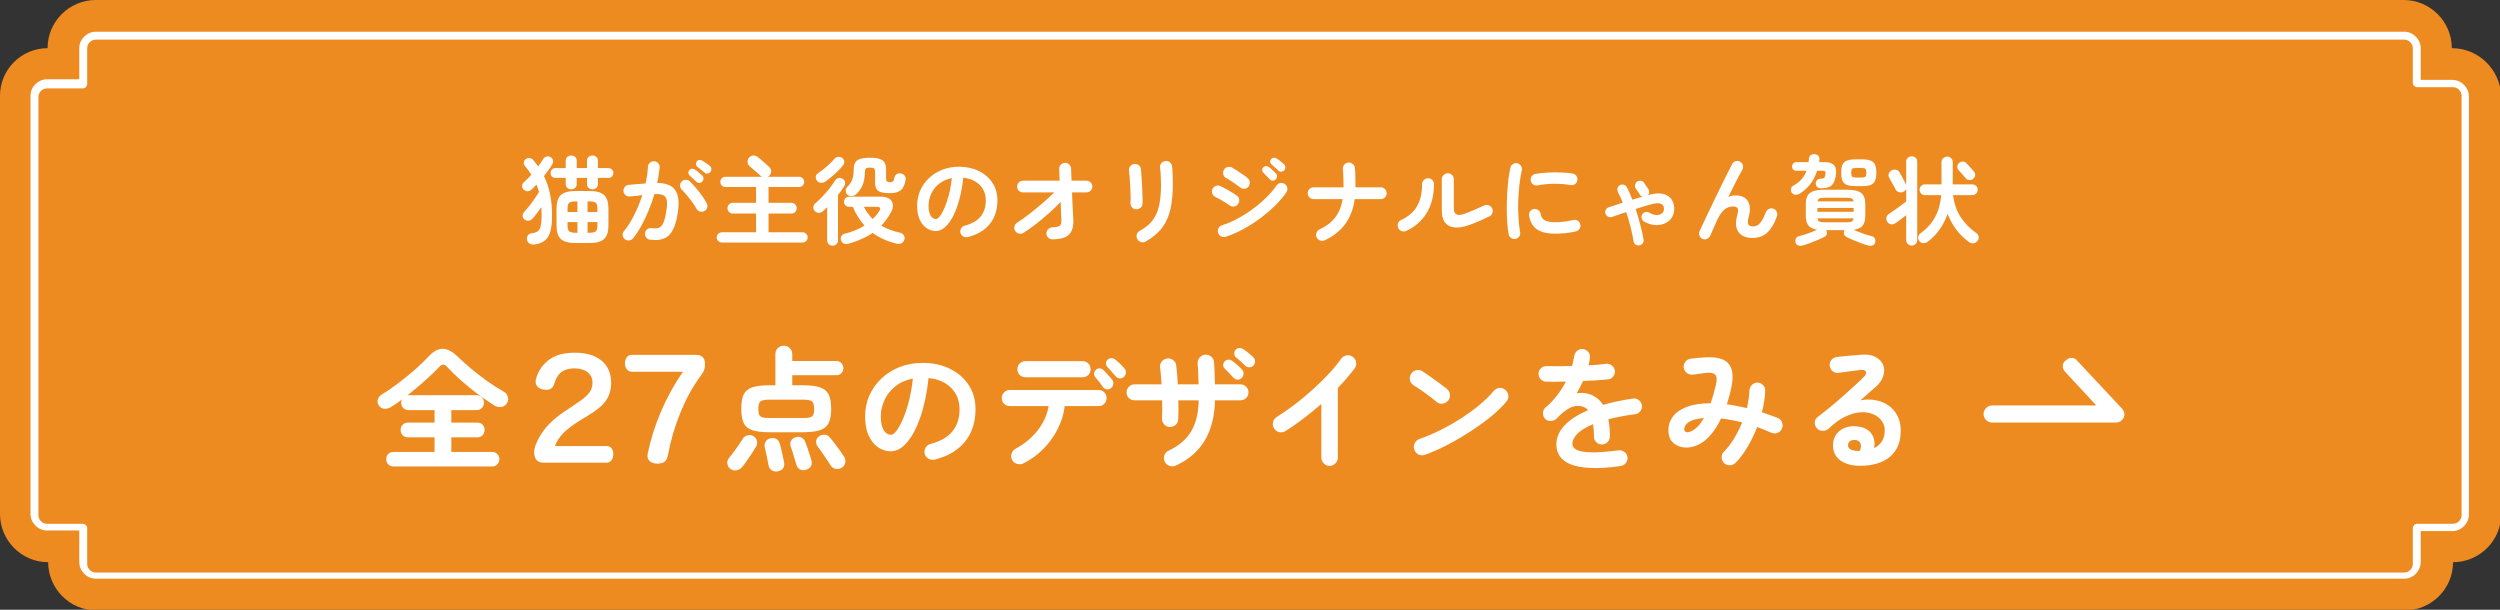 <svg width="410" height="100" viewBox="0 0 410 100" fill="none" xmlns="http://www.w3.org/2000/svg">
<rect x="0" y="0" width="410" height="100" fill="#333333" stroke="none"/>
<g clip-path="url(#clip0_157_17)">
<path d="M402.1 7.9C402.1 3.6 398.6 0 394.2 0H15.7C11.4 0 7.8 3.5 7.8 7.9C3.5 7.9 0 11.4 0 15.7V84.3C0 88.6 3.5 92.2 7.9 92.2C7.9 96.5 11.4 100.1 15.8 100.1H394.4C398.7 100.1 402.3 96.6 402.3 92.2C406.6 92.2 410.2 88.7 410.2 84.3V15.7C410 11.4 406.5 7.9 402.1 7.9Z" fill="#ED8B21"/>
<path d="M394.3 94.9H15.7C14.2 94.9 13 93.6 13 92.2V87H7.7C6.2 87 5 85.7 5 84.3V15.7C5 14.2 6.3 13 7.7 13H13V7.9C13 6.4 14.3 5.2 15.7 5.2H394.3C395.8 5.2 397 6.5 397 7.9V13.1H402.2C403.7 13.1 404.9 14.4 404.9 15.8V84.4C404.9 85.9 403.6 87.1 402.2 87.1H397V92.3C396.9 93.7 395.8 94.9 394.3 94.9ZM7.7 14.5C7 14.5 6.3 15.1 6.3 15.9V84.5C6.3 85.2 6.9 85.9 7.7 85.9H13.6C13.9 85.9 14.3 86.2 14.3 86.6V92.5C14.3 93.2 14.9 93.9 15.7 93.9H394.3C395 93.9 395.7 93.3 395.7 92.5V86.6C395.7 86.3 396 85.9 396.4 85.9H402.3C403 85.9 403.7 85.3 403.7 84.5V15.7C403.7 15 403.1 14.3 402.3 14.3H396.4C396.1 14.3 395.7 14 395.7 13.6V7.9C395.7 7.2 395.1 6.5 394.3 6.5H15.7C15 6.5 14.3 7.1 14.3 7.9V13.8C14.3 14.1 14 14.5 13.6 14.5H7.7Z" fill="white"/>
<path d="M347 69.3H326.7C326 69.3 325.3 68.7 325.3 67.9C325.3 67.2 325.9 66.5 326.7 66.5H343.8L338.7 61C338.1 60.4 338.2 59.5 338.8 59.1C339.4 58.5 340.3 58.6 340.7 59.2L348 67C348.4 67.4 348.5 68 348.3 68.5C348 69 347.6 69.3 347 69.3Z" fill="white"/>
<path d="M64.535 76.497C64.169 76.497 63.876 76.38 63.656 76.145C63.45 75.91 63.347 75.632 63.347 75.309C63.347 74.972 63.45 74.693 63.656 74.473C63.876 74.238 64.169 74.121 64.535 74.121H71.267V71.723H66.912C66.545 71.723 66.251 71.606 66.031 71.371C65.811 71.122 65.701 70.836 65.701 70.513C65.701 70.176 65.811 69.89 66.031 69.655C66.251 69.42 66.545 69.303 66.912 69.303H71.267V67.257H67.022C66.655 67.257 66.354 67.14 66.12 66.905C65.9 66.656 65.79 66.362 65.79 66.025C65.79 65.864 65.826 65.695 65.9 65.519C65.606 65.754 65.313 65.974 65.019 66.179C64.726 66.37 64.44 66.553 64.162 66.729C63.795 66.964 63.421 67.066 63.039 67.037C62.658 67.008 62.358 66.832 62.138 66.509C61.917 66.172 61.859 65.834 61.962 65.497C62.079 65.16 62.299 64.888 62.621 64.683C63.487 64.17 64.389 63.554 65.328 62.835C66.281 62.116 67.19 61.376 68.055 60.613C68.936 59.836 69.683 59.117 70.299 58.457C71.062 57.636 71.817 57.218 72.566 57.203C73.328 57.188 74.157 57.614 75.052 58.479C75.682 59.08 76.408 59.733 77.23 60.437C78.066 61.126 78.945 61.808 79.87 62.483C80.808 63.143 81.732 63.73 82.641 64.243C82.964 64.419 83.177 64.698 83.279 65.079C83.397 65.446 83.353 65.79 83.147 66.113C82.913 66.48 82.59 66.692 82.18 66.751C81.784 66.795 81.395 66.7 81.013 66.465C80.104 65.878 79.173 65.233 78.219 64.529C77.281 63.81 76.379 63.07 75.513 62.307C74.663 61.544 73.915 60.811 73.269 60.107C72.874 59.682 72.47 59.696 72.059 60.151C71.414 60.84 70.622 61.603 69.683 62.439C68.745 63.275 67.791 64.074 66.823 64.837C66.868 64.822 66.933 64.815 67.022 64.815H78.153C78.52 64.815 78.814 64.932 79.034 65.167C79.254 65.402 79.364 65.688 79.364 66.025C79.364 66.362 79.254 66.656 79.034 66.905C78.814 67.14 78.52 67.257 78.153 67.257H74.017V69.303H78.285C78.652 69.303 78.938 69.42 79.144 69.655C79.364 69.89 79.474 70.176 79.474 70.513C79.474 70.836 79.364 71.122 79.144 71.371C78.938 71.606 78.652 71.723 78.285 71.723H74.017V74.121H80.706C81.072 74.121 81.358 74.238 81.564 74.473C81.784 74.693 81.894 74.972 81.894 75.309C81.894 75.632 81.784 75.91 81.564 76.145C81.358 76.38 81.072 76.497 80.706 76.497H64.535ZM126.17 70.887C124.952 70.887 124.006 70.77 123.332 70.535C122.672 70.3 122.21 69.904 121.946 69.347C121.696 68.775 121.572 68.005 121.572 67.037C121.572 66.054 121.696 65.284 121.946 64.727C122.21 64.17 122.672 63.774 123.332 63.539C124.006 63.304 124.952 63.187 126.17 63.187H127.16V58.105C127.16 57.68 127.292 57.342 127.556 57.093C127.834 56.829 128.164 56.697 128.546 56.697C128.927 56.697 129.25 56.829 129.514 57.093C129.792 57.342 129.932 57.68 129.932 58.105V59.205H137.17C137.492 59.205 137.764 59.322 137.984 59.557C138.204 59.777 138.314 60.048 138.314 60.371C138.314 60.694 138.204 60.972 137.984 61.207C137.764 61.427 137.492 61.537 137.17 61.537H129.932V63.187H131.692C132.909 63.187 133.848 63.304 134.508 63.539C135.182 63.774 135.652 64.17 135.916 64.727C136.18 65.284 136.312 66.054 136.312 67.037C136.312 68.005 136.18 68.775 135.916 69.347C135.652 69.904 135.182 70.3 134.508 70.535C133.848 70.77 132.909 70.887 131.692 70.887H126.17ZM126.192 68.555H131.692C132.205 68.555 132.594 68.518 132.858 68.445C133.122 68.357 133.298 68.21 133.386 68.005C133.474 67.785 133.518 67.47 133.518 67.059C133.518 66.443 133.408 66.04 133.188 65.849C132.968 65.644 132.469 65.541 131.692 65.541H126.192C125.429 65.541 124.93 65.644 124.696 65.849C124.476 66.04 124.366 66.443 124.366 67.059C124.366 67.47 124.41 67.785 124.498 68.005C124.586 68.21 124.762 68.357 125.026 68.445C125.29 68.518 125.678 68.555 126.192 68.555ZM119.746 76.871C119.482 76.666 119.328 76.38 119.284 76.013C119.24 75.661 119.328 75.368 119.548 75.133C119.753 74.884 120.002 74.561 120.296 74.165C120.589 73.769 120.875 73.373 121.154 72.977C121.432 72.566 121.652 72.229 121.814 71.965C121.99 71.657 122.254 71.466 122.606 71.393C122.972 71.305 123.295 71.349 123.574 71.525C123.867 71.716 124.05 71.972 124.124 72.295C124.212 72.618 124.168 72.933 123.992 73.241C123.772 73.608 123.522 74.011 123.244 74.451C122.965 74.876 122.686 75.28 122.408 75.661C122.144 76.057 121.902 76.38 121.682 76.629C121.432 76.908 121.124 77.076 120.758 77.135C120.406 77.194 120.068 77.106 119.746 76.871ZM138.028 76.717C137.72 76.908 137.39 76.966 137.038 76.893C136.7 76.82 136.429 76.629 136.224 76.321C136.062 76.057 135.85 75.734 135.586 75.353C135.336 74.957 135.072 74.568 134.794 74.187C134.53 73.806 134.295 73.483 134.09 73.219C133.899 72.97 133.818 72.684 133.848 72.361C133.877 72.024 134.031 71.76 134.31 71.569C134.588 71.364 134.889 71.268 135.212 71.283C135.549 71.298 135.828 71.437 136.048 71.701C136.282 71.95 136.546 72.273 136.84 72.669C137.133 73.065 137.426 73.461 137.72 73.857C138.013 74.253 138.248 74.59 138.424 74.869C138.629 75.192 138.695 75.529 138.622 75.881C138.563 76.233 138.365 76.512 138.028 76.717ZM132.242 77.025C131.89 77.157 131.552 77.15 131.23 77.003C130.922 76.856 130.716 76.6 130.614 76.233C130.54 75.984 130.445 75.676 130.328 75.309C130.225 74.928 130.115 74.554 129.998 74.187C129.88 73.806 129.778 73.498 129.69 73.263C129.558 72.911 129.565 72.596 129.712 72.317C129.873 72.024 130.108 71.826 130.416 71.723C130.753 71.606 131.068 71.606 131.362 71.723C131.67 71.84 131.897 72.075 132.044 72.427C132.146 72.676 132.264 72.992 132.396 73.373C132.528 73.754 132.652 74.136 132.77 74.517C132.887 74.884 132.982 75.184 133.056 75.419C133.173 75.8 133.158 76.13 133.012 76.409C132.865 76.702 132.608 76.908 132.242 77.025ZM127.6 77.289C127.233 77.377 126.896 77.326 126.588 77.135C126.294 76.959 126.111 76.68 126.038 76.299C126.008 76.064 125.95 75.756 125.862 75.375C125.788 74.994 125.708 74.612 125.62 74.231C125.546 73.85 125.48 73.556 125.422 73.351C125.348 72.984 125.4 72.669 125.576 72.405C125.766 72.126 126.023 71.95 126.346 71.877C126.698 71.789 127.02 71.826 127.314 71.987C127.607 72.148 127.805 72.42 127.908 72.801C127.966 73.021 128.04 73.329 128.128 73.725C128.216 74.106 128.304 74.488 128.392 74.869C128.48 75.25 128.546 75.566 128.59 75.815C128.722 76.607 128.392 77.098 127.6 77.289ZM153.296 75.375C152.929 75.463 152.584 75.412 152.262 75.221C151.939 75.03 151.734 74.759 151.646 74.407C151.558 74.055 151.609 73.725 151.8 73.417C151.99 73.094 152.262 72.889 152.614 72.801C154.242 72.376 155.437 71.686 156.2 70.733C156.977 69.78 157.366 68.57 157.366 67.103C157.366 66.179 157.16 65.35 156.75 64.617C156.339 63.884 155.752 63.29 154.99 62.835C154.242 62.38 153.34 62.102 152.284 61.999C152.02 64.463 151.572 66.597 150.942 68.401C150.326 70.19 149.592 71.576 148.742 72.559C147.906 73.527 147.026 74.011 146.102 74.011C145.324 74.011 144.613 73.784 143.968 73.329C143.322 72.874 142.809 72.222 142.428 71.371C142.061 70.52 141.878 69.501 141.878 68.313C141.878 67.096 142.105 65.959 142.56 64.903C143.029 63.832 143.689 62.894 144.54 62.087C145.39 61.28 146.388 60.65 147.532 60.195C148.69 59.74 149.959 59.513 151.338 59.513C153.01 59.513 154.491 59.836 155.782 60.481C157.087 61.112 158.114 61.999 158.862 63.143C159.61 64.272 159.984 65.592 159.984 67.103C159.984 69.23 159.412 71.004 158.268 72.427C157.138 73.835 155.481 74.818 153.296 75.375ZM146.124 71.305C146.388 71.305 146.688 71.085 147.026 70.645C147.378 70.19 147.73 69.552 148.082 68.731C148.434 67.91 148.756 66.942 149.05 65.827C149.343 64.698 149.563 63.451 149.71 62.087C148.566 62.307 147.605 62.732 146.828 63.363C146.05 63.979 145.464 64.72 145.068 65.585C144.672 66.436 144.466 67.33 144.452 68.269C144.452 69.266 144.606 70.022 144.914 70.535C145.236 71.048 145.64 71.305 146.124 71.305ZM167.86 75.991C167.537 76.152 167.192 76.182 166.826 76.079C166.474 75.991 166.202 75.786 166.012 75.463C165.821 75.14 165.777 74.803 165.88 74.451C165.982 74.084 166.195 73.806 166.518 73.615C168.028 72.794 169.253 71.774 170.192 70.557C171.145 69.34 171.739 68.02 171.974 66.597H165.594C165.227 66.597 164.919 66.472 164.67 66.223C164.42 65.959 164.296 65.644 164.296 65.277C164.296 64.91 164.42 64.602 164.67 64.353C164.919 64.089 165.227 63.957 165.594 63.957H180.18C180.546 63.957 180.854 64.089 181.104 64.353C181.353 64.602 181.478 64.91 181.478 65.277C181.478 65.644 181.353 65.959 181.104 66.223C180.854 66.472 180.546 66.597 180.18 66.597H174.614C174.467 67.858 174.093 69.09 173.492 70.293C172.905 71.481 172.135 72.566 171.182 73.549C170.228 74.532 169.121 75.346 167.86 75.991ZM168.168 61.867C167.801 61.867 167.486 61.742 167.222 61.493C166.972 61.229 166.848 60.914 166.848 60.547C166.848 60.18 166.972 59.872 167.222 59.623C167.486 59.359 167.801 59.227 168.168 59.227H177.54C177.921 59.227 178.236 59.359 178.486 59.623C178.735 59.872 178.86 60.18 178.86 60.547C178.86 60.914 178.735 61.229 178.486 61.493C178.236 61.742 177.921 61.867 177.54 61.867H168.168ZM182.226 63.627C182.035 63.803 181.8 63.876 181.522 63.847C181.258 63.818 181.045 63.693 180.884 63.473C180.737 63.253 180.539 62.982 180.29 62.659C180.04 62.336 179.813 62.058 179.608 61.823C179.476 61.662 179.417 61.464 179.432 61.229C179.446 60.994 179.549 60.796 179.74 60.635C179.916 60.474 180.114 60.4 180.334 60.415C180.568 60.43 180.774 60.518 180.95 60.679C181.155 60.87 181.397 61.126 181.676 61.449C181.969 61.757 182.211 62.036 182.402 62.285C182.563 62.505 182.622 62.747 182.578 63.011C182.548 63.26 182.431 63.466 182.226 63.627ZM184.338 61.801C184.147 61.977 183.912 62.065 183.634 62.065C183.37 62.05 183.157 61.94 182.996 61.735C182.82 61.53 182.6 61.28 182.336 60.987C182.072 60.679 181.83 60.408 181.61 60.173C181.463 60.026 181.382 59.843 181.368 59.623C181.368 59.388 181.463 59.176 181.654 58.985C181.815 58.824 182.006 58.743 182.226 58.743C182.46 58.728 182.673 58.794 182.864 58.941C183.084 59.102 183.348 59.33 183.656 59.623C183.964 59.916 184.22 60.188 184.426 60.437C184.587 60.642 184.66 60.877 184.646 61.141C184.631 61.39 184.528 61.61 184.338 61.801ZM192.808 76.365C192.47 76.512 192.126 76.519 191.774 76.387C191.422 76.27 191.165 76.042 191.004 75.705C190.857 75.368 190.842 75.023 190.96 74.671C191.092 74.304 191.326 74.048 191.664 73.901C193.321 73.124 194.546 72.075 195.338 70.755C196.13 69.435 196.548 67.734 196.592 65.651H193.248C193.262 66.238 193.27 66.795 193.27 67.323C193.27 67.851 193.255 68.328 193.226 68.753C193.211 69.134 193.064 69.45 192.786 69.699C192.507 69.934 192.177 70.044 191.796 70.029C191.429 70 191.128 69.846 190.894 69.567C190.659 69.274 190.549 68.944 190.564 68.577C190.593 68.181 190.608 67.734 190.608 67.235C190.608 66.722 190.6 66.194 190.586 65.651H186.076C185.709 65.651 185.394 65.526 185.13 65.277C184.88 65.028 184.756 64.72 184.756 64.353C184.756 63.986 184.88 63.678 185.13 63.429C185.394 63.165 185.709 63.033 186.076 63.033H190.498C190.468 62.52 190.432 62.036 190.388 61.581C190.358 61.112 190.314 60.701 190.256 60.349C190.197 59.982 190.27 59.652 190.476 59.359C190.696 59.051 190.989 58.868 191.356 58.809C191.737 58.736 192.074 58.809 192.368 59.029C192.676 59.249 192.852 59.542 192.896 59.909C192.954 60.32 193.006 60.796 193.05 61.339C193.094 61.867 193.13 62.432 193.16 63.033H196.57C196.555 62.402 196.533 61.794 196.504 61.207C196.489 60.606 196.46 60.085 196.416 59.645C196.386 59.264 196.489 58.934 196.724 58.655C196.973 58.362 197.281 58.2 197.648 58.171C198.029 58.142 198.359 58.252 198.638 58.501C198.931 58.736 199.085 59.044 199.1 59.425C199.144 59.88 199.173 60.43 199.188 61.075C199.217 61.706 199.239 62.358 199.254 63.033H203.434C203.8 63.033 204.108 63.165 204.358 63.429C204.622 63.678 204.754 63.986 204.754 64.353C204.754 64.72 204.622 65.028 204.358 65.277C204.108 65.526 203.8 65.651 203.434 65.651H199.254C199.21 68.262 198.645 70.469 197.56 72.273C196.474 74.062 194.89 75.426 192.808 76.365ZM204.226 59.975C204.035 59.784 203.793 59.557 203.5 59.293C203.206 59.029 202.935 58.794 202.686 58.589C202.539 58.457 202.451 58.274 202.422 58.039C202.392 57.804 202.458 57.592 202.62 57.401C202.766 57.21 202.95 57.108 203.17 57.093C203.404 57.064 203.624 57.108 203.83 57.225C204.079 57.372 204.365 57.577 204.688 57.841C205.01 58.09 205.289 58.332 205.524 58.567C205.729 58.743 205.832 58.963 205.832 59.227C205.832 59.491 205.751 59.726 205.59 59.931C205.428 60.122 205.208 60.224 204.93 60.239C204.666 60.254 204.431 60.166 204.226 59.975ZM203.654 61.977C203.463 62.168 203.236 62.263 202.972 62.263C202.708 62.248 202.48 62.146 202.29 61.955C202.114 61.75 201.886 61.5 201.608 61.207C201.329 60.914 201.072 60.657 200.838 60.437C200.691 60.305 200.61 60.122 200.596 59.887C200.596 59.652 200.684 59.44 200.86 59.249C201.021 59.088 201.212 59 201.432 58.985C201.666 58.97 201.879 59.036 202.07 59.183C202.304 59.33 202.583 59.55 202.906 59.843C203.228 60.122 203.492 60.378 203.698 60.613C203.874 60.804 203.954 61.031 203.94 61.295C203.94 61.559 203.844 61.786 203.654 61.977ZM218.042 76.409C217.675 76.409 217.36 76.27 217.096 75.991C216.832 75.727 216.7 75.412 216.7 75.045V66.245C215.761 67.066 214.793 67.858 213.796 68.621C212.798 69.384 211.801 70.08 210.804 70.711C210.481 70.902 210.136 70.953 209.77 70.865C209.418 70.777 209.139 70.572 208.934 70.249C208.743 69.926 208.692 69.582 208.78 69.215C208.868 68.848 209.073 68.57 209.396 68.379C210.32 67.807 211.28 67.14 212.278 66.377C213.29 65.614 214.272 64.8 215.226 63.935C216.194 63.07 217.081 62.204 217.888 61.339C218.709 60.459 219.391 59.63 219.934 58.853C220.154 58.545 220.447 58.354 220.814 58.281C221.18 58.208 221.518 58.281 221.826 58.501C222.134 58.706 222.324 59 222.398 59.381C222.471 59.748 222.398 60.085 222.178 60.393C221.415 61.42 220.491 62.498 219.406 63.627V75.045C219.406 75.412 219.274 75.727 219.01 75.991C218.746 76.27 218.423 76.409 218.042 76.409ZM233.706 74.583C233.354 74.715 233.002 74.7 232.65 74.539C232.312 74.378 232.078 74.121 231.946 73.769C231.814 73.417 231.828 73.072 231.99 72.735C232.151 72.383 232.408 72.141 232.76 72.009C233.933 71.598 235.114 71.092 236.302 70.491C237.504 69.89 238.648 69.237 239.734 68.533C240.834 67.814 241.831 67.081 242.726 66.333C243.635 65.57 244.376 64.837 244.948 64.133C245.197 63.84 245.505 63.671 245.872 63.627C246.253 63.583 246.583 63.686 246.862 63.935C247.155 64.17 247.324 64.478 247.368 64.859C247.412 65.226 247.309 65.556 247.06 65.849C246.458 66.582 245.659 67.367 244.662 68.203C243.664 69.024 242.55 69.838 241.318 70.645C240.086 71.452 238.817 72.2 237.512 72.889C236.206 73.578 234.938 74.143 233.706 74.583ZM235.598 65.915C235.04 65.446 234.417 64.962 233.728 64.463C233.038 63.95 232.415 63.532 231.858 63.209C231.535 63.004 231.33 62.725 231.242 62.373C231.154 62.006 231.205 61.662 231.396 61.339C231.601 61.016 231.88 60.811 232.232 60.723C232.598 60.62 232.943 60.672 233.266 60.877C233.662 61.126 234.109 61.434 234.608 61.801C235.121 62.153 235.612 62.505 236.082 62.857C236.566 63.209 236.962 63.51 237.27 63.759C237.563 63.994 237.732 64.302 237.776 64.683C237.834 65.05 237.746 65.38 237.512 65.673C237.277 65.966 236.969 66.142 236.588 66.201C236.221 66.245 235.891 66.15 235.598 65.915ZM265.782 76.431C263.816 76.71 262.159 76.812 260.81 76.739C259.46 76.68 258.375 76.482 257.554 76.145C256.747 75.808 256.16 75.36 255.794 74.803C255.427 74.231 255.244 73.586 255.244 72.867C255.244 71.767 255.684 70.74 256.564 69.787C257.458 68.834 258.749 67.998 260.436 67.279C260.201 66.986 259.915 66.788 259.578 66.685C258.844 66.465 258.118 66.546 257.4 66.927C256.696 67.308 256.006 67.866 255.332 68.599C255.082 68.863 254.752 69.01 254.342 69.039C253.946 69.054 253.623 68.929 253.374 68.665C253.139 68.386 253.029 68.064 253.044 67.697C253.073 67.33 253.227 67.03 253.506 66.795C254.224 66.179 254.855 65.512 255.398 64.793C255.955 64.074 256.424 63.334 256.806 62.571C256.175 62.586 255.581 62.6 255.024 62.615C254.481 62.615 254.012 62.608 253.616 62.593C253.249 62.593 252.941 62.468 252.692 62.219C252.442 61.955 252.318 61.64 252.318 61.273C252.332 60.906 252.472 60.606 252.736 60.371C253 60.136 253.315 60.026 253.682 60.041C254.195 60.056 254.811 60.063 255.53 60.063C256.263 60.048 257.026 60.034 257.818 60.019C257.891 59.74 257.957 59.469 258.016 59.205C258.074 58.941 258.126 58.677 258.17 58.413C258.228 58.046 258.39 57.753 258.654 57.533C258.918 57.298 259.233 57.203 259.6 57.247C259.966 57.291 260.26 57.452 260.48 57.731C260.7 58.01 260.788 58.332 260.744 58.699C260.729 58.89 260.7 59.088 260.656 59.293C260.612 59.498 260.56 59.704 260.502 59.909C261.059 59.88 261.58 59.85 262.064 59.821C262.548 59.777 262.98 59.726 263.362 59.667C263.728 59.623 264.051 59.711 264.33 59.931C264.623 60.136 264.792 60.422 264.836 60.789C264.88 61.156 264.784 61.478 264.55 61.757C264.33 62.036 264.044 62.19 263.692 62.219C263.149 62.278 262.526 62.329 261.822 62.373C261.118 62.417 260.384 62.454 259.622 62.483C259.299 63.202 258.947 63.876 258.566 64.507C258.918 64.434 259.255 64.412 259.578 64.441C259.9 64.456 260.208 64.507 260.502 64.595C260.942 64.712 261.367 64.918 261.778 65.211C262.203 65.49 262.577 65.886 262.9 66.399C263.618 66.194 264.381 66.003 265.188 65.827C266.009 65.651 266.874 65.497 267.784 65.365C268.136 65.306 268.458 65.387 268.752 65.607C269.045 65.812 269.214 66.098 269.258 66.465C269.316 66.832 269.236 67.154 269.016 67.433C268.796 67.712 268.502 67.88 268.136 67.939C267.285 68.042 266.5 68.166 265.782 68.313C265.063 68.445 264.396 68.592 263.78 68.753C263.853 69.149 263.912 69.582 263.956 70.051C264 70.52 264.022 71.026 264.022 71.569C264.022 71.936 263.89 72.251 263.626 72.515C263.376 72.764 263.068 72.889 262.702 72.889C262.335 72.889 262.027 72.764 261.778 72.515C261.528 72.251 261.404 71.936 261.404 71.569C261.404 70.821 261.36 70.154 261.272 69.567C260.069 70.066 259.196 70.601 258.654 71.173C258.126 71.73 257.862 72.273 257.862 72.801C257.862 73.197 258.096 73.52 258.566 73.769C259.035 74.018 259.82 74.158 260.92 74.187C262.02 74.216 263.523 74.106 265.43 73.857C265.782 73.813 266.104 73.901 266.398 74.121C266.691 74.326 266.86 74.612 266.904 74.979C266.948 75.331 266.86 75.646 266.64 75.925C266.42 76.204 266.134 76.372 265.782 76.431ZM282.766 75.969C282.502 75.72 282.362 75.412 282.348 75.045C282.333 74.678 282.45 74.363 282.7 74.099C283.301 73.498 283.858 72.779 284.372 71.943C284.885 71.092 285.332 70.205 285.714 69.281C284.511 68.973 283.36 68.753 282.26 68.621C281.717 69.765 281.101 70.718 280.412 71.481C279.722 72.244 278.989 72.772 278.212 73.065C277.478 73.358 276.76 73.461 276.056 73.373C275.352 73.27 274.765 72.984 274.296 72.515C273.841 72.046 273.614 71.386 273.614 70.535C273.614 69.728 273.856 68.995 274.34 68.335C274.824 67.675 275.572 67.147 276.584 66.751C277.61 66.34 278.93 66.135 280.544 66.135C280.852 65.27 281.138 64.272 281.402 63.143C281.607 62.292 281.57 61.728 281.292 61.449C281.013 61.156 280.47 61.06 279.664 61.163C279.385 61.207 279.026 61.258 278.586 61.317C278.146 61.376 277.801 61.42 277.552 61.449C277.185 61.464 276.862 61.354 276.584 61.119C276.305 60.884 276.151 60.584 276.122 60.217C276.107 59.85 276.217 59.535 276.452 59.271C276.686 58.992 276.987 58.838 277.354 58.809C277.662 58.78 278.043 58.743 278.498 58.699C278.952 58.655 279.326 58.626 279.62 58.611C281.468 58.494 282.736 58.816 283.426 59.579C284.13 60.342 284.313 61.603 283.976 63.363C283.873 63.891 283.756 64.404 283.624 64.903C283.492 65.387 283.352 65.856 283.206 66.311C283.734 66.37 284.276 66.458 284.834 66.575C285.391 66.678 285.941 66.795 286.484 66.927C286.601 66.428 286.696 65.944 286.77 65.475C286.843 64.991 286.887 64.529 286.902 64.089C286.916 63.722 287.041 63.414 287.276 63.165C287.525 62.901 287.833 62.762 288.2 62.747C288.566 62.747 288.874 62.879 289.124 63.143C289.388 63.392 289.512 63.7 289.498 64.067C289.483 64.639 289.424 65.226 289.322 65.827C289.234 66.414 289.109 67.008 288.948 67.609C289.402 67.756 289.842 67.91 290.268 68.071C290.708 68.218 291.133 68.372 291.544 68.533C291.881 68.68 292.116 68.922 292.248 69.259C292.394 69.596 292.394 69.934 292.248 70.271C292.116 70.594 291.881 70.828 291.544 70.975C291.206 71.122 290.869 71.122 290.532 70.975C290.15 70.799 289.762 70.638 289.366 70.491C288.97 70.33 288.574 70.176 288.178 70.029C287.723 71.202 287.188 72.302 286.572 73.329C285.97 74.356 285.325 75.214 284.636 75.903C284.386 76.152 284.078 76.284 283.712 76.299C283.36 76.314 283.044 76.204 282.766 75.969ZM277.288 70.755C277.64 70.608 277.999 70.359 278.366 70.007C278.732 69.655 279.092 69.171 279.444 68.555C278.285 68.658 277.456 68.878 276.958 69.215C276.474 69.552 276.224 69.926 276.21 70.337C276.21 70.572 276.298 70.74 276.474 70.843C276.664 70.931 276.936 70.902 277.288 70.755ZM304.876 76.387C303.541 76.358 302.485 76.035 301.708 75.419C300.945 74.803 300.578 73.96 300.608 72.889C300.637 72.258 300.813 71.708 301.136 71.239C301.473 70.77 301.928 70.418 302.5 70.183C303.072 69.934 303.724 69.846 304.458 69.919C305.631 70.022 306.452 70.425 306.922 71.129C307.391 71.818 307.53 72.61 307.34 73.505C307.853 73.256 308.271 72.896 308.594 72.427C308.931 71.943 309.1 71.32 309.1 70.557C309.1 69.985 308.931 69.472 308.594 69.017C308.271 68.548 307.809 68.188 307.208 67.939C306.621 67.675 305.939 67.565 305.162 67.609C304.384 67.653 303.548 67.888 302.654 68.313C301.759 68.724 300.842 69.384 299.904 70.293C299.64 70.542 299.31 70.667 298.914 70.667C298.518 70.652 298.195 70.498 297.946 70.205C297.711 69.926 297.601 69.611 297.616 69.259C297.645 68.892 297.799 68.606 298.078 68.401C298.987 67.712 299.896 66.986 300.806 66.223C301.715 65.446 302.58 64.683 303.402 63.935C304.238 63.187 304.971 62.505 305.602 61.889C305.998 61.508 306.13 61.192 305.998 60.943C305.88 60.694 305.565 60.606 305.052 60.679C304.553 60.738 303.981 60.811 303.336 60.899C302.705 60.987 302.111 61.068 301.554 61.141C301.202 61.2 300.879 61.119 300.586 60.899C300.292 60.679 300.124 60.386 300.08 60.019C300.021 59.667 300.102 59.352 300.322 59.073C300.542 58.78 300.835 58.604 301.202 58.545C301.524 58.501 301.928 58.457 302.412 58.413C302.91 58.369 303.416 58.325 303.93 58.281C304.458 58.237 304.905 58.2 305.272 58.171C306.225 58.098 307.002 58.222 307.604 58.545C308.205 58.868 308.616 59.308 308.836 59.865C309.056 60.408 309.063 61.002 308.858 61.647C308.667 62.292 308.249 62.901 307.604 63.473C307.31 63.722 306.936 64.045 306.482 64.441C306.042 64.837 305.587 65.24 305.118 65.651C305.954 65.49 306.768 65.482 307.56 65.629C308.352 65.761 309.056 66.04 309.672 66.465C310.302 66.89 310.801 67.455 311.168 68.159C311.534 68.848 311.718 69.662 311.718 70.601C311.718 71.936 311.424 73.043 310.838 73.923C310.251 74.788 309.444 75.419 308.418 75.815C307.391 76.226 306.21 76.416 304.876 76.387ZM304.48 73.945C304.509 73.945 304.553 73.945 304.612 73.945C304.656 73.945 304.707 73.952 304.766 73.967C304.839 73.967 304.92 73.96 305.008 73.945C305.213 73.461 305.25 73.058 305.118 72.735C304.986 72.412 304.722 72.222 304.326 72.163C303.974 72.119 303.68 72.17 303.446 72.317C303.226 72.449 303.101 72.669 303.072 72.977C303.057 73.564 303.526 73.886 304.48 73.945Z" fill="white"/>
<path d="M91.01 73.153H99.48C100.205 73.153 100.579 73.725 100.579 74.473C100.579 75.221 100.205 75.881 99.48 75.881H89.139C88.127 75.881 87.6 75.265 87.6 74.165C87.6 73.351 88.127 72.229 88.567 71.503C89.293 70.249 90.481 68.885 92.594 67.477L93.936 66.575C96.047 65.167 97.169 64.397 97.169 62.769C97.169 61.273 95.981 60.415 94.2 60.415C92.022 60.415 91.273 61.625 90.877 63.011C90.701 63.649 90.174 63.935 89.579 63.935C89.403 63.935 89.228 63.913 89.052 63.869C88.347 63.715 87.841 63.297 87.841 62.615C87.841 62.483 87.864 62.329 87.907 62.153C88.127 61.251 88.633 60.327 89.293 59.667C90.394 58.501 91.889 57.841 94.287 57.841C98.005 57.841 100.227 59.667 100.227 62.769C100.227 65.519 98.665 66.773 96.421 68.159L95.124 68.951C92.879 70.337 91.582 71.569 91.01 73.153ZM112.011 60.965H103.651C102.903 60.965 102.485 60.349 102.485 59.579C102.485 58.831 102.903 58.193 103.651 58.193H114.123C115.135 58.193 115.619 58.743 115.619 59.645C115.619 60.789 115.289 61.119 114.761 61.845C112.363 65.145 110.449 69.743 109.525 74.715C109.327 75.749 108.711 76.035 107.787 76.035C106.885 76.035 106.181 75.573 106.181 74.737C106.181 74.627 106.203 74.517 106.225 74.385C107.127 70.029 108.997 65.299 112.011 60.965Z" fill="white"/>
<path d="M94.36 39.856C93.251 39.856 92.456 39.638 91.976 39.2C91.507 38.774 91.272 38.027 91.272 36.96V34.224C91.272 33.168 91.507 32.422 91.976 31.984C92.456 31.547 93.251 31.328 94.36 31.328H96.696C97.805 31.328 98.595 31.547 99.064 31.984C99.544 32.422 99.784 33.168 99.784 34.224V36.96C99.784 38.027 99.544 38.774 99.064 39.2C98.595 39.638 97.805 39.856 96.696 39.856H94.36ZM87.624 40.096C87.315 40.128 87.053 40.075 86.84 39.936C86.627 39.808 86.493 39.616 86.44 39.36C86.387 39.072 86.43 38.822 86.568 38.608C86.707 38.395 86.915 38.278 87.192 38.256C87.587 38.214 87.901 38.118 88.136 37.968C88.371 37.819 88.541 37.547 88.648 37.152C88.766 36.747 88.824 36.155 88.824 35.376C88.824 34.875 88.808 34.411 88.776 33.984C88.541 34.326 88.296 34.662 88.04 34.992C87.795 35.323 87.56 35.611 87.336 35.856C87.165 36.048 86.952 36.16 86.696 36.192C86.451 36.224 86.222 36.155 86.008 35.984C85.816 35.835 85.715 35.643 85.704 35.408C85.694 35.174 85.768 34.971 85.928 34.8C86.206 34.502 86.499 34.16 86.808 33.776C87.118 33.382 87.411 32.982 87.688 32.576C87.976 32.171 88.211 31.803 88.392 31.472C88.339 31.259 88.275 31.056 88.2 30.864C88.136 30.662 88.067 30.464 87.992 30.272C87.704 30.571 87.427 30.848 87.16 31.104C86.979 31.275 86.766 31.36 86.52 31.36C86.275 31.36 86.061 31.275 85.88 31.104C85.71 30.934 85.624 30.731 85.624 30.496C85.635 30.251 85.725 30.054 85.896 29.904C86.302 29.542 86.718 29.126 87.144 28.656C86.984 28.411 86.814 28.166 86.632 27.92C86.451 27.664 86.259 27.414 86.056 27.168C85.918 26.987 85.87 26.79 85.912 26.576C85.966 26.363 86.083 26.192 86.264 26.064C86.445 25.936 86.648 25.888 86.872 25.92C87.096 25.942 87.283 26.043 87.432 26.224C87.731 26.566 88.008 26.923 88.264 27.296C88.413 27.094 88.552 26.896 88.68 26.704C88.819 26.502 88.942 26.31 89.048 26.128C89.187 25.894 89.368 25.744 89.592 25.68C89.827 25.606 90.056 25.632 90.28 25.76C90.493 25.878 90.627 26.048 90.68 26.272C90.734 26.496 90.701 26.715 90.584 26.928C90.413 27.227 90.206 27.547 89.96 27.888C89.725 28.219 89.475 28.55 89.208 28.88C89.656 29.776 89.987 30.752 90.2 31.808C90.424 32.854 90.536 34.043 90.536 35.376C90.536 36.571 90.424 37.499 90.2 38.16C89.976 38.811 89.645 39.275 89.208 39.552C88.781 39.84 88.254 40.022 87.624 40.096ZM93.688 31.04C93.443 31.04 93.23 30.966 93.048 30.816C92.867 30.667 92.776 30.448 92.776 30.16V29.168H91.096C90.851 29.168 90.653 29.094 90.504 28.944C90.365 28.784 90.296 28.592 90.296 28.368C90.296 28.144 90.365 27.958 90.504 27.808C90.653 27.648 90.851 27.568 91.096 27.568H92.776V26.384C92.776 26.086 92.867 25.867 93.048 25.728C93.23 25.579 93.443 25.504 93.688 25.504C93.933 25.504 94.141 25.579 94.312 25.728C94.493 25.867 94.584 26.086 94.584 26.384V27.568H96.264V26.384C96.264 26.086 96.355 25.867 96.536 25.728C96.718 25.579 96.925 25.504 97.16 25.504C97.406 25.504 97.614 25.579 97.784 25.728C97.966 25.867 98.056 26.086 98.056 26.384V27.568H99.784C100.03 27.568 100.222 27.648 100.36 27.808C100.51 27.958 100.584 28.144 100.584 28.368C100.584 28.592 100.51 28.784 100.36 28.944C100.222 29.094 100.03 29.168 99.784 29.168H98.056V30.16C98.056 30.448 97.966 30.667 97.784 30.816C97.614 30.966 97.406 31.04 97.16 31.04C96.925 31.04 96.718 30.966 96.536 30.816C96.355 30.667 96.264 30.448 96.264 30.16V29.168H94.584V30.16C94.584 30.448 94.493 30.667 94.312 30.816C94.141 30.966 93.933 31.04 93.688 31.04ZM96.36 34.784H97.976V34.24C97.976 33.899 97.939 33.643 97.864 33.472C97.79 33.302 97.651 33.184 97.448 33.12C97.256 33.056 96.963 33.024 96.568 33.024H96.36V34.784ZM93.08 34.784H94.696V33.024H94.488C94.104 33.024 93.811 33.056 93.608 33.12C93.406 33.184 93.267 33.302 93.192 33.472C93.118 33.643 93.08 33.899 93.08 34.24V34.784ZM96.36 38.176H96.568C96.963 38.176 97.256 38.144 97.448 38.08C97.651 38.016 97.79 37.894 97.864 37.712C97.939 37.531 97.976 37.275 97.976 36.944V36.416H96.36V38.176ZM94.488 38.176H94.696V36.416H93.08V36.944C93.08 37.446 93.171 37.776 93.352 37.936C93.534 38.096 93.912 38.176 94.488 38.176ZM106.6 39.312C106.344 39.28 106.136 39.158 105.976 38.944C105.816 38.742 105.752 38.507 105.784 38.24C105.816 37.974 105.934 37.76 106.136 37.6C106.35 37.44 106.59 37.376 106.856 37.408C107.187 37.451 107.48 37.462 107.736 37.44C108.003 37.408 108.232 37.296 108.424 37.104C108.616 36.912 108.787 36.598 108.936 36.16C109.086 35.723 109.214 35.12 109.32 34.352C109.416 33.68 109.422 33.158 109.336 32.784C109.262 32.4 109.064 32.139 108.744 32C108.424 31.851 107.95 31.798 107.32 31.84C107.064 32.715 106.755 33.59 106.392 34.464C106.04 35.339 105.651 36.171 105.224 36.96C104.798 37.739 104.334 38.443 103.832 39.072C103.662 39.275 103.448 39.392 103.192 39.424C102.936 39.467 102.702 39.408 102.488 39.248C102.286 39.078 102.163 38.864 102.12 38.608C102.088 38.342 102.158 38.107 102.328 37.904C102.958 37.136 103.528 36.235 104.04 35.2C104.552 34.166 104.984 33.099 105.336 32C105.006 32.043 104.664 32.086 104.312 32.128C103.971 32.16 103.635 32.192 103.304 32.224C103.038 32.246 102.803 32.176 102.6 32.016C102.398 31.856 102.28 31.643 102.248 31.376C102.227 31.11 102.296 30.875 102.456 30.672C102.616 30.459 102.83 30.342 103.096 30.32C103.555 30.267 104.019 30.224 104.488 30.192C104.958 30.15 105.416 30.118 105.864 30.096C105.982 29.616 106.072 29.147 106.136 28.688C106.2 28.219 106.243 27.771 106.264 27.344C106.286 27.078 106.392 26.859 106.584 26.688C106.787 26.507 107.022 26.427 107.288 26.448C107.555 26.459 107.774 26.566 107.944 26.768C108.126 26.96 108.206 27.19 108.184 27.456C108.142 27.851 108.088 28.262 108.024 28.688C107.96 29.115 107.88 29.552 107.784 30C109.235 30.022 110.216 30.411 110.728 31.168C111.251 31.926 111.406 33.072 111.192 34.608C111.022 35.931 110.744 36.955 110.36 37.68C109.987 38.406 109.491 38.886 108.872 39.12C108.254 39.366 107.496 39.43 106.6 39.312ZM115.528 34.608C115.294 34.736 115.048 34.763 114.792 34.688C114.536 34.614 114.344 34.459 114.216 34.224C114.035 33.883 113.806 33.526 113.528 33.152C113.251 32.768 112.963 32.4 112.664 32.048C112.376 31.686 112.099 31.376 111.832 31.12C111.64 30.939 111.539 30.72 111.528 30.464C111.518 30.198 111.603 29.968 111.784 29.776C111.966 29.584 112.184 29.488 112.44 29.488C112.707 29.478 112.936 29.563 113.128 29.744C113.47 30.064 113.811 30.432 114.152 30.848C114.504 31.254 114.83 31.67 115.128 32.096C115.438 32.523 115.694 32.928 115.896 33.312C116.024 33.547 116.051 33.792 115.976 34.048C115.912 34.294 115.763 34.48 115.528 34.608ZM114.184 29.792C114.046 29.654 113.87 29.488 113.656 29.296C113.454 29.094 113.262 28.918 113.08 28.768C112.974 28.672 112.91 28.539 112.888 28.368C112.878 28.198 112.931 28.043 113.048 27.904C113.166 27.766 113.304 27.691 113.464 27.68C113.635 27.67 113.79 27.707 113.928 27.792C114.11 27.899 114.318 28.054 114.552 28.256C114.798 28.448 115 28.624 115.16 28.784C115.299 28.923 115.368 29.088 115.368 29.28C115.368 29.462 115.304 29.627 115.176 29.776C115.048 29.915 114.883 29.99 114.68 30C114.488 30 114.323 29.931 114.184 29.792ZM115.528 28.288C115.379 28.16 115.187 28.006 114.952 27.824C114.728 27.643 114.526 27.483 114.344 27.344C114.238 27.248 114.168 27.115 114.136 26.944C114.115 26.774 114.158 26.619 114.264 26.48C114.36 26.342 114.488 26.262 114.648 26.24C114.819 26.208 114.979 26.235 115.128 26.32C115.31 26.416 115.528 26.555 115.784 26.736C116.04 26.907 116.254 27.067 116.424 27.216C116.574 27.344 116.654 27.504 116.664 27.696C116.675 27.888 116.622 28.059 116.504 28.208C116.398 28.358 116.243 28.443 116.04 28.464C115.848 28.486 115.678 28.427 115.528 28.288ZM118.376 39.776C118.142 39.776 117.944 39.691 117.784 39.52C117.624 39.36 117.544 39.163 117.544 38.928C117.544 38.704 117.624 38.512 117.784 38.352C117.944 38.182 118.142 38.096 118.376 38.096H123.992V35.024H120.184C119.95 35.024 119.742 34.939 119.56 34.768C119.39 34.587 119.304 34.379 119.304 34.144C119.304 33.899 119.39 33.691 119.56 33.52C119.742 33.35 119.95 33.264 120.184 33.264H123.992V30.672H118.984C118.75 30.672 118.547 30.592 118.376 30.432C118.216 30.262 118.136 30.059 118.136 29.824C118.136 29.59 118.216 29.392 118.376 29.232C118.547 29.072 118.75 28.992 118.984 28.992H124.968C124.851 28.939 124.755 28.87 124.68 28.784C124.542 28.646 124.36 28.48 124.136 28.288C123.912 28.096 123.688 27.904 123.464 27.712C123.24 27.51 123.054 27.35 122.904 27.232C122.712 27.062 122.611 26.838 122.6 26.56C122.59 26.283 122.675 26.043 122.856 25.84C123.048 25.638 123.272 25.526 123.528 25.504C123.784 25.483 124.03 25.563 124.264 25.744C124.435 25.872 124.638 26.038 124.872 26.24C125.118 26.443 125.352 26.651 125.576 26.864C125.811 27.067 125.998 27.232 126.136 27.36C126.35 27.563 126.462 27.803 126.472 28.08C126.483 28.358 126.382 28.603 126.168 28.816C126.094 28.891 126.014 28.95 125.928 28.992H131.048C131.283 28.992 131.48 29.072 131.64 29.232C131.8 29.392 131.88 29.59 131.88 29.824C131.88 30.059 131.8 30.262 131.64 30.432C131.48 30.592 131.283 30.672 131.048 30.672H126.04V33.264H129.784C130.03 33.264 130.238 33.35 130.408 33.52C130.579 33.691 130.664 33.899 130.664 34.144C130.664 34.379 130.579 34.587 130.408 34.768C130.238 34.939 130.03 35.024 129.784 35.024H126.04V38.096H131.624C131.859 38.096 132.056 38.182 132.216 38.352C132.376 38.512 132.456 38.704 132.456 38.928C132.456 39.163 132.376 39.36 132.216 39.52C132.056 39.691 131.859 39.776 131.624 39.776H118.376ZM139.112 39.984C138.835 40.059 138.584 40.038 138.36 39.92C138.147 39.814 138.003 39.638 137.928 39.392C137.854 39.158 137.87 38.939 137.976 38.736C138.094 38.534 138.291 38.395 138.568 38.32C139.752 38.032 140.824 37.59 141.784 36.992C140.984 36.107 140.344 35.083 139.864 33.92H139.272C139.006 33.92 138.798 33.84 138.648 33.68C138.499 33.52 138.424 33.323 138.424 33.088C138.424 32.854 138.499 32.656 138.648 32.496C138.798 32.336 139.006 32.256 139.272 32.256H144.488C145.086 32.256 145.544 32.374 145.864 32.608C146.195 32.843 146.382 33.152 146.424 33.536C146.478 33.91 146.387 34.32 146.152 34.768C145.928 35.195 145.678 35.595 145.4 35.968C145.134 36.331 144.846 36.678 144.536 37.008C145.432 37.542 146.44 37.92 147.56 38.144C147.859 38.208 148.078 38.352 148.216 38.576C148.366 38.79 148.398 39.035 148.312 39.312C148.227 39.579 148.067 39.771 147.832 39.888C147.598 40.006 147.326 40.027 147.016 39.952C145.502 39.59 144.2 39.003 143.112 38.192C142.547 38.587 141.928 38.928 141.256 39.216C140.595 39.515 139.88 39.771 139.112 39.984ZM138.968 31.936C138.808 31.798 138.718 31.6 138.696 31.344C138.675 31.088 138.75 30.87 138.92 30.688C139.176 30.432 139.379 30.182 139.528 29.936C139.688 29.691 139.806 29.403 139.88 29.072C139.966 28.731 140.008 28.315 140.008 27.824C140.008 27.334 140.088 26.95 140.248 26.672C140.408 26.384 140.68 26.182 141.064 26.064C141.459 25.936 141.998 25.872 142.68 25.872C143.363 25.872 143.896 25.936 144.28 26.064C144.664 26.192 144.931 26.4 145.08 26.688C145.24 26.966 145.32 27.35 145.32 27.84V29.328C145.32 29.531 145.368 29.675 145.464 29.76C145.571 29.835 145.742 29.872 145.976 29.872C146.19 29.872 146.344 29.83 146.44 29.744C146.547 29.648 146.638 29.419 146.712 29.056C146.766 28.811 146.899 28.635 147.112 28.528C147.326 28.422 147.566 28.4 147.832 28.464C148.088 28.528 148.275 28.656 148.392 28.848C148.52 29.04 148.563 29.259 148.52 29.504C148.382 30.315 148.115 30.88 147.72 31.2C147.336 31.52 146.734 31.68 145.912 31.68C145.006 31.68 144.376 31.558 144.024 31.312C143.683 31.067 143.512 30.603 143.512 29.92V28.128C143.512 27.883 143.459 27.718 143.352 27.632C143.246 27.536 143.022 27.488 142.68 27.488C142.35 27.488 142.131 27.536 142.024 27.632C141.918 27.718 141.859 27.883 141.848 28.128C141.838 28.758 141.774 29.296 141.656 29.744C141.55 30.192 141.39 30.587 141.176 30.928C140.974 31.259 140.712 31.574 140.392 31.872C140.19 32.054 139.944 32.15 139.656 32.16C139.379 32.16 139.15 32.086 138.968 31.936ZM136.552 40.288C136.296 40.288 136.083 40.208 135.912 40.048C135.742 39.888 135.656 39.675 135.656 39.408V33.984C135.55 34.091 135.438 34.198 135.32 34.304C135.214 34.411 135.107 34.512 135 34.608C134.798 34.8 134.574 34.902 134.328 34.912C134.083 34.923 133.854 34.827 133.64 34.624C133.47 34.475 133.384 34.272 133.384 34.016C133.384 33.76 133.486 33.547 133.688 33.376C134.04 33.078 134.419 32.715 134.824 32.288C135.23 31.862 135.619 31.419 135.992 30.96C136.366 30.491 136.675 30.054 136.92 29.648C137.07 29.414 137.262 29.264 137.496 29.2C137.731 29.136 137.96 29.179 138.184 29.328C138.398 29.446 138.531 29.616 138.584 29.84C138.648 30.064 138.606 30.294 138.456 30.528C138.318 30.763 138.158 31.003 137.976 31.248C137.806 31.494 137.624 31.739 137.432 31.984V39.408C137.432 39.675 137.347 39.888 137.176 40.048C137.006 40.208 136.798 40.288 136.552 40.288ZM135.384 29.776C135.16 29.926 134.91 29.995 134.632 29.984C134.366 29.963 134.152 29.851 133.992 29.648C133.843 29.456 133.774 29.243 133.784 29.008C133.806 28.763 133.918 28.576 134.12 28.448C134.408 28.246 134.723 28.011 135.064 27.744C135.406 27.467 135.731 27.179 136.04 26.88C136.36 26.582 136.632 26.299 136.856 26.032C137.027 25.84 137.24 25.739 137.496 25.728C137.752 25.707 137.966 25.766 138.136 25.904C138.328 26.064 138.435 26.262 138.456 26.496C138.478 26.72 138.408 26.934 138.248 27.136C137.864 27.616 137.4 28.096 136.856 28.576C136.323 29.046 135.832 29.446 135.384 29.776ZM143.128 35.92C143.555 35.504 143.918 35.056 144.216 34.576C144.494 34.139 144.35 33.92 143.784 33.92H141.672C142.056 34.678 142.542 35.344 143.128 35.92ZM158.712 38.88C158.446 38.944 158.195 38.907 157.96 38.768C157.726 38.63 157.576 38.432 157.512 38.176C157.448 37.92 157.486 37.68 157.624 37.456C157.763 37.222 157.96 37.072 158.216 37.008C159.4 36.699 160.27 36.198 160.824 35.504C161.39 34.811 161.672 33.931 161.672 32.864C161.672 32.192 161.523 31.59 161.224 31.056C160.926 30.523 160.499 30.091 159.944 29.76C159.4 29.43 158.744 29.227 157.976 29.152C157.784 30.944 157.459 32.496 157 33.808C156.552 35.11 156.019 36.118 155.4 36.832C154.792 37.536 154.152 37.888 153.48 37.888C152.915 37.888 152.398 37.723 151.928 37.392C151.459 37.062 151.086 36.587 150.808 35.968C150.542 35.35 150.408 34.608 150.408 33.744C150.408 32.859 150.574 32.032 150.904 31.264C151.246 30.486 151.726 29.803 152.344 29.216C152.963 28.63 153.688 28.171 154.52 27.84C155.363 27.51 156.286 27.344 157.288 27.344C158.504 27.344 159.582 27.579 160.52 28.048C161.47 28.507 162.216 29.152 162.76 29.984C163.304 30.806 163.576 31.766 163.576 32.864C163.576 34.411 163.16 35.702 162.328 36.736C161.507 37.76 160.302 38.475 158.712 38.88ZM153.496 35.92C153.688 35.92 153.907 35.76 154.152 35.44C154.408 35.11 154.664 34.646 154.92 34.048C155.176 33.451 155.411 32.747 155.624 31.936C155.838 31.115 155.998 30.208 156.104 29.216C155.272 29.376 154.574 29.686 154.008 30.144C153.443 30.592 153.016 31.131 152.728 31.76C152.44 32.379 152.291 33.03 152.28 33.712C152.28 34.438 152.392 34.987 152.616 35.36C152.851 35.734 153.144 35.92 153.496 35.92ZM172.6 39.248C172.334 39.248 172.099 39.152 171.896 38.96C171.704 38.768 171.608 38.539 171.608 38.272C171.608 37.995 171.704 37.766 171.896 37.584C172.099 37.392 172.334 37.291 172.6 37.28C173.208 37.259 173.608 37.174 173.8 37.024C174.003 36.864 174.094 36.55 174.072 36.08C174.062 35.739 174.04 35.307 174.008 34.784C173.987 34.262 173.966 33.707 173.944 33.12C173.347 33.739 172.696 34.363 171.992 34.992C171.288 35.622 170.579 36.214 169.864 36.768C169.15 37.323 168.467 37.803 167.816 38.208C167.582 38.347 167.331 38.379 167.064 38.304C166.808 38.23 166.611 38.075 166.472 37.84C166.334 37.606 166.302 37.36 166.376 37.104C166.451 36.838 166.606 36.635 166.84 36.496C167.384 36.155 168.003 35.718 168.696 35.184C169.4 34.64 170.12 34.054 170.856 33.424C171.592 32.795 172.275 32.171 172.904 31.552H167.768C167.502 31.552 167.272 31.462 167.08 31.28C166.899 31.088 166.808 30.859 166.808 30.592C166.808 30.326 166.899 30.102 167.08 29.92C167.272 29.728 167.502 29.632 167.768 29.632H173.784C173.774 29.195 173.758 28.811 173.736 28.48C173.726 28.15 173.715 27.894 173.704 27.712C173.694 27.435 173.784 27.2 173.976 27.008C174.168 26.816 174.398 26.715 174.664 26.704C174.942 26.694 175.171 26.784 175.352 26.976C175.544 27.158 175.646 27.387 175.656 27.664C175.667 27.867 175.678 28.139 175.688 28.48C175.699 28.822 175.715 29.206 175.736 29.632H178.184C178.451 29.632 178.675 29.728 178.856 29.92C179.048 30.102 179.144 30.326 179.144 30.592C179.144 30.859 179.048 31.088 178.856 31.28C178.675 31.462 178.451 31.552 178.184 31.552H175.816C175.838 32.107 175.859 32.662 175.88 33.216C175.912 33.771 175.939 34.288 175.96 34.768C175.992 35.248 176.014 35.654 176.024 35.984C176.078 37.136 175.838 37.968 175.304 38.48C174.771 38.992 173.87 39.248 172.6 39.248ZM187.88 39.616C187.646 39.755 187.39 39.782 187.112 39.696C186.846 39.611 186.648 39.451 186.52 39.216C186.392 38.971 186.36 38.72 186.424 38.464C186.499 38.208 186.654 38.011 186.888 37.872C187.55 37.51 188.104 37.11 188.552 36.672C189 36.224 189.358 35.707 189.624 35.12C189.902 34.534 190.099 33.84 190.216 33.04C190.344 32.24 190.408 31.296 190.408 30.208C190.408 29.76 190.392 29.28 190.36 28.768C190.339 28.256 190.302 27.835 190.248 27.504C190.216 27.227 190.286 26.982 190.456 26.768C190.638 26.555 190.862 26.432 191.128 26.4C191.406 26.368 191.646 26.438 191.848 26.608C192.062 26.779 192.184 27.003 192.216 27.28C192.259 27.536 192.286 27.846 192.296 28.208C192.318 28.56 192.328 28.912 192.328 29.264C192.339 29.616 192.344 29.931 192.344 30.208C192.344 31.744 192.216 33.099 191.96 34.272C191.704 35.435 191.251 36.454 190.6 37.328C189.96 38.192 189.054 38.955 187.88 39.616ZM186.28 34.32C186.014 34.299 185.795 34.187 185.624 33.984C185.464 33.782 185.39 33.536 185.4 33.248C185.422 32.971 185.427 32.603 185.416 32.144C185.406 31.675 185.39 31.184 185.368 30.672C185.347 30.15 185.315 29.654 185.272 29.184C185.24 28.704 185.203 28.315 185.16 28.016C185.118 27.728 185.182 27.478 185.352 27.264C185.523 27.051 185.742 26.928 186.008 26.896C186.286 26.864 186.531 26.928 186.744 27.088C186.958 27.238 187.08 27.451 187.112 27.728C187.144 28.027 187.176 28.432 187.208 28.944C187.251 29.446 187.283 29.979 187.304 30.544C187.336 31.11 187.358 31.654 187.368 32.176C187.39 32.688 187.39 33.104 187.368 33.424C187.358 33.712 187.24 33.936 187.016 34.096C186.803 34.256 186.558 34.331 186.28 34.32ZM201.016 38.832C200.75 38.907 200.494 38.886 200.248 38.768C200.014 38.64 199.854 38.443 199.768 38.176C199.694 37.92 199.715 37.67 199.832 37.424C199.96 37.179 200.152 37.019 200.408 36.944C201.23 36.688 202.067 36.331 202.92 35.872C203.784 35.414 204.616 34.891 205.416 34.304C206.227 33.707 206.968 33.078 207.64 32.416C208.323 31.755 208.888 31.094 209.336 30.432C209.486 30.208 209.694 30.07 209.96 30.016C210.227 29.963 210.472 30.016 210.696 30.176C210.931 30.326 211.07 30.534 211.112 30.8C211.166 31.067 211.118 31.312 210.968 31.536C210.478 32.262 209.854 32.998 209.096 33.744C208.339 34.48 207.507 35.184 206.6 35.856C205.694 36.518 204.76 37.11 203.8 37.632C202.84 38.144 201.912 38.544 201.016 38.832ZM203.304 30.688C203.155 30.56 202.942 30.4 202.664 30.208C202.398 30.016 202.12 29.83 201.832 29.648C201.544 29.456 201.294 29.307 201.08 29.2C200.846 29.072 200.691 28.875 200.616 28.608C200.542 28.342 200.574 28.091 200.712 27.856C200.851 27.611 201.054 27.456 201.32 27.392C201.587 27.328 201.838 27.36 202.072 27.488C202.307 27.616 202.59 27.792 202.92 28.016C203.262 28.23 203.592 28.448 203.912 28.672C204.232 28.896 204.483 29.088 204.664 29.248C204.867 29.43 204.968 29.659 204.968 29.936C204.979 30.214 204.894 30.454 204.712 30.656C204.52 30.859 204.291 30.96 204.024 30.96C203.758 30.96 203.518 30.87 203.304 30.688ZM201.608 33.648C201.459 33.531 201.24 33.387 200.952 33.216C200.675 33.035 200.382 32.859 200.072 32.688C199.774 32.518 199.518 32.384 199.304 32.288C199.059 32.171 198.894 31.979 198.808 31.712C198.723 31.446 198.739 31.195 198.856 30.96C198.984 30.715 199.176 30.555 199.432 30.48C199.699 30.395 199.95 30.411 200.184 30.528C200.44 30.646 200.739 30.8 201.08 30.992C201.432 31.184 201.774 31.387 202.104 31.6C202.435 31.803 202.696 31.979 202.888 32.128C203.102 32.299 203.219 32.523 203.24 32.8C203.262 33.067 203.182 33.307 203 33.52C202.83 33.734 202.606 33.851 202.328 33.872C202.062 33.894 201.822 33.819 201.608 33.648ZM209.208 29.424C209.08 29.563 208.915 29.632 208.712 29.632C208.52 29.622 208.36 29.542 208.232 29.392C208.094 29.243 207.923 29.067 207.72 28.864C207.528 28.651 207.347 28.464 207.176 28.304C207.07 28.208 207.011 28.075 207 27.904C206.99 27.734 207.048 27.579 207.176 27.44C207.294 27.323 207.438 27.259 207.608 27.248C207.779 27.238 207.934 27.28 208.072 27.376C208.243 27.494 208.44 27.659 208.664 27.872C208.899 28.075 209.091 28.262 209.24 28.432C209.379 28.571 209.443 28.736 209.432 28.928C209.422 29.12 209.347 29.286 209.208 29.424ZM209.64 27.968C209.502 27.83 209.326 27.664 209.112 27.472C208.899 27.27 208.702 27.099 208.52 26.96C208.403 26.864 208.334 26.731 208.312 26.56C208.291 26.39 208.339 26.235 208.456 26.096C208.563 25.958 208.696 25.883 208.856 25.872C209.027 25.851 209.187 25.883 209.336 25.968C209.518 26.075 209.726 26.224 209.96 26.416C210.206 26.598 210.414 26.774 210.584 26.944C210.723 27.072 210.792 27.232 210.792 27.424C210.803 27.616 210.744 27.787 210.616 27.936C210.499 28.075 210.339 28.15 210.136 28.16C209.944 28.171 209.779 28.107 209.64 27.968ZM217.24 39.408C216.995 39.526 216.744 39.536 216.488 39.44C216.232 39.344 216.046 39.179 215.928 38.944C215.822 38.699 215.811 38.448 215.896 38.192C215.992 37.926 216.163 37.734 216.408 37.616C217.507 37.115 218.36 36.464 218.968 35.664C219.587 34.864 219.998 33.862 220.2 32.656H215.432C215.166 32.656 214.936 32.56 214.744 32.368C214.552 32.176 214.456 31.947 214.456 31.68C214.456 31.414 214.552 31.19 214.744 31.008C214.936 30.816 215.166 30.72 215.432 30.72H220.344V30.656C220.344 30.155 220.334 29.643 220.312 29.12C220.302 28.598 220.275 28.144 220.232 27.76C220.211 27.483 220.28 27.243 220.44 27.04C220.6 26.827 220.814 26.699 221.08 26.656C221.358 26.624 221.603 26.694 221.816 26.864C222.04 27.024 222.168 27.238 222.2 27.504C222.254 27.952 222.28 28.459 222.28 29.024C222.291 29.579 222.296 30.123 222.296 30.656V30.72H226.44C226.718 30.72 226.947 30.816 227.128 31.008C227.32 31.19 227.416 31.414 227.416 31.68C227.416 31.947 227.32 32.176 227.128 32.368C226.947 32.56 226.718 32.656 226.44 32.656H222.168C221.742 35.846 220.099 38.096 217.24 39.408ZM241.096 36.848C240.168 37.2 239.358 37.355 238.664 37.312C237.971 37.27 237.427 37.019 237.032 36.56C236.648 36.091 236.456 35.403 236.456 34.496V29.408C236.456 29.131 236.552 28.896 236.744 28.704C236.947 28.512 237.182 28.416 237.448 28.416C237.726 28.416 237.955 28.512 238.136 28.704C238.328 28.896 238.424 29.131 238.424 29.408V34.192C238.424 35.206 239.038 35.488 240.264 35.04C240.744 34.859 241.267 34.646 241.832 34.4C242.408 34.155 242.92 33.926 243.368 33.712C243.614 33.595 243.864 33.579 244.12 33.664C244.376 33.739 244.568 33.899 244.696 34.144C244.824 34.379 244.846 34.63 244.76 34.896C244.686 35.163 244.526 35.355 244.28 35.472C243.79 35.707 243.262 35.952 242.696 36.208C242.131 36.454 241.598 36.667 241.096 36.848ZM230.616 37.872C230.371 37.979 230.12 37.99 229.864 37.904C229.608 37.808 229.422 37.638 229.304 37.392C229.198 37.147 229.187 36.896 229.272 36.64C229.368 36.374 229.539 36.187 229.784 36.08C230.648 35.675 231.331 35.184 231.832 34.608C232.334 34.022 232.691 33.36 232.904 32.624C233.118 31.878 233.224 31.078 233.224 30.224C233.224 29.947 233.32 29.712 233.512 29.52C233.704 29.328 233.934 29.232 234.2 29.232C234.478 29.232 234.707 29.328 234.888 29.52C235.08 29.712 235.176 29.947 235.176 30.224C235.166 32.059 234.766 33.627 233.976 34.928C233.187 36.23 232.067 37.211 230.616 37.872ZM248.536 39.184C248.27 39.227 248.03 39.174 247.816 39.024C247.603 38.875 247.47 38.672 247.416 38.416C247.32 37.872 247.246 37.243 247.192 36.528C247.139 35.803 247.112 35.04 247.112 34.24C247.112 33.44 247.134 32.635 247.176 31.824C247.219 31.014 247.283 30.24 247.368 29.504C247.464 28.758 247.576 28.091 247.704 27.504C247.758 27.248 247.896 27.051 248.12 26.912C248.344 26.763 248.584 26.715 248.84 26.768C249.096 26.832 249.294 26.976 249.432 27.2C249.582 27.414 249.63 27.654 249.576 27.92C249.406 28.678 249.272 29.499 249.176 30.384C249.08 31.27 249.016 32.171 248.984 33.088C248.963 33.995 248.979 34.88 249.032 35.744C249.086 36.598 249.176 37.376 249.304 38.08C249.358 38.336 249.304 38.571 249.144 38.784C248.995 38.998 248.792 39.131 248.536 39.184ZM255.096 38.32C253.71 38.32 252.675 38.07 251.992 37.568C251.32 37.067 250.915 36.331 250.776 35.36C250.734 35.104 250.787 34.87 250.936 34.656C251.096 34.443 251.31 34.315 251.576 34.272C251.832 34.24 252.067 34.304 252.28 34.464C252.494 34.614 252.622 34.822 252.664 35.088C252.728 35.547 252.947 35.888 253.32 36.112C253.694 36.336 254.302 36.448 255.144 36.448C255.944 36.448 256.91 36.326 258.04 36.08C258.296 36.016 258.536 36.059 258.76 36.208C258.984 36.358 259.123 36.56 259.176 36.816C259.23 37.072 259.182 37.312 259.032 37.536C258.883 37.75 258.68 37.888 258.424 37.952C257.848 38.091 257.272 38.187 256.696 38.24C256.131 38.294 255.598 38.32 255.096 38.32ZM252.168 30.4C251.912 30.454 251.672 30.411 251.448 30.272C251.235 30.123 251.102 29.915 251.048 29.648C250.995 29.392 251.038 29.152 251.176 28.928C251.326 28.704 251.534 28.571 251.8 28.528C252.398 28.411 253.064 28.336 253.8 28.304C254.536 28.262 255.267 28.256 255.992 28.288C256.718 28.31 257.358 28.368 257.912 28.464C258.179 28.507 258.387 28.64 258.536 28.864C258.686 29.078 258.734 29.318 258.68 29.584C258.638 29.851 258.504 30.059 258.28 30.208C258.067 30.347 257.832 30.395 257.576 30.352C256.712 30.203 255.816 30.134 254.888 30.144C253.96 30.144 253.054 30.23 252.168 30.4ZM268.824 40.24C268.59 40.272 268.382 40.219 268.2 40.08C268.03 39.942 267.928 39.755 267.896 39.52C267.8 38.88 267.646 38.144 267.432 37.312C267.23 36.47 266.984 35.627 266.696 34.784C266.27 34.923 265.859 35.062 265.464 35.2C265.08 35.328 264.723 35.451 264.392 35.568C264.168 35.643 263.95 35.632 263.736 35.536C263.534 35.44 263.39 35.286 263.304 35.072C263.23 34.848 263.24 34.635 263.336 34.432C263.443 34.219 263.608 34.075 263.832 34C264.494 33.766 265.262 33.51 266.136 33.232C266.008 32.923 265.88 32.624 265.752 32.336C265.624 32.048 265.491 31.776 265.352 31.52C265.246 31.307 265.219 31.088 265.272 30.864C265.336 30.64 265.47 30.475 265.672 30.368C265.886 30.251 266.099 30.23 266.312 30.304C266.536 30.368 266.702 30.507 266.808 30.72C266.968 31.019 267.123 31.339 267.272 31.68C267.422 32.022 267.566 32.379 267.704 32.752C267.982 32.667 268.259 32.582 268.536 32.496C268.814 32.411 269.086 32.331 269.352 32.256C269.182 32.203 269.048 32.096 268.952 31.936L268.264 30.912C268.147 30.72 268.11 30.518 268.152 30.304C268.195 30.08 268.312 29.904 268.504 29.776C268.707 29.648 268.92 29.611 269.144 29.664C269.368 29.707 269.539 29.824 269.656 30.016L270.328 31.024C270.435 31.184 270.483 31.355 270.472 31.536C270.462 31.707 270.398 31.867 270.28 32.016C270.355 31.995 270.424 31.974 270.488 31.952C270.552 31.931 270.616 31.915 270.68 31.904C271.79 31.627 272.686 31.67 273.368 32.032C274.051 32.395 274.446 33.008 274.552 33.872C274.627 34.491 274.536 35.035 274.28 35.504C274.035 35.974 273.667 36.331 273.176 36.576C272.696 36.822 272.147 36.934 271.528 36.912C270.92 36.891 270.296 36.704 269.656 36.352C269.454 36.235 269.315 36.064 269.24 35.84C269.176 35.616 269.198 35.403 269.304 35.2C269.422 34.987 269.592 34.848 269.816 34.784C270.04 34.72 270.254 34.747 270.456 34.864C270.926 35.131 271.352 35.264 271.736 35.264C272.12 35.254 272.419 35.142 272.632 34.928C272.846 34.704 272.926 34.411 272.872 34.048C272.83 33.739 272.659 33.526 272.36 33.408C272.072 33.291 271.635 33.302 271.048 33.44C270.654 33.547 270.211 33.67 269.72 33.808C269.24 33.947 268.75 34.102 268.248 34.272C268.536 35.147 268.792 36.027 269.016 36.912C269.251 37.787 269.427 38.582 269.544 39.296C269.587 39.531 269.534 39.739 269.384 39.92C269.246 40.112 269.059 40.219 268.824 40.24ZM279.208 39.184C278.974 39.088 278.808 38.912 278.712 38.656C278.616 38.4 278.622 38.155 278.728 37.92C278.91 37.526 279.139 37.03 279.416 36.432C279.704 35.835 280.014 35.184 280.344 34.48C280.686 33.776 281.032 33.056 281.384 32.32C281.736 31.584 282.083 30.87 282.424 30.176C282.766 29.483 283.08 28.854 283.368 28.288C283.656 27.712 283.896 27.243 284.088 26.88C284.206 26.646 284.392 26.496 284.648 26.432C284.915 26.358 285.16 26.39 285.384 26.528C285.619 26.667 285.768 26.864 285.832 27.12C285.907 27.366 285.875 27.606 285.736 27.84C285.587 28.107 285.39 28.47 285.144 28.928C284.91 29.387 284.643 29.904 284.344 30.48C284.056 31.056 283.758 31.659 283.448 32.288C283.822 32.128 284.2 32.048 284.584 32.048C285.598 32.048 286.291 32.368 286.664 33.008C287.048 33.648 287.086 34.523 286.776 35.632C286.616 36.208 286.6 36.603 286.728 36.816C286.867 37.03 287.118 37.136 287.48 37.136C287.726 37.136 287.96 37.083 288.184 36.976C288.408 36.859 288.638 36.63 288.872 36.288C289.107 35.947 289.352 35.446 289.608 34.784C289.704 34.539 289.875 34.363 290.12 34.256C290.366 34.15 290.611 34.139 290.856 34.224C291.102 34.32 291.278 34.491 291.384 34.736C291.502 34.982 291.512 35.232 291.416 35.488C290.99 36.683 290.456 37.574 289.816 38.16C289.187 38.736 288.382 39.024 287.4 39.024C286.728 39.024 286.163 38.886 285.704 38.608C285.246 38.331 284.942 37.915 284.792 37.36C284.643 36.795 284.686 36.091 284.92 35.248C285.07 34.736 285.086 34.379 284.968 34.176C284.851 33.963 284.606 33.856 284.232 33.856C283.752 33.856 283.304 34.006 282.888 34.304C282.472 34.603 282.067 35.163 281.672 35.984C281.63 36.07 281.55 36.24 281.432 36.496C281.326 36.742 281.208 37.014 281.08 37.312C280.952 37.611 280.83 37.883 280.712 38.128C280.606 38.363 280.536 38.523 280.504 38.608C280.398 38.854 280.222 39.035 279.976 39.152C279.742 39.28 279.486 39.291 279.208 39.184ZM295.656 40.256C295.379 40.331 295.134 40.331 294.92 40.256C294.707 40.192 294.558 40.038 294.472 39.792C294.408 39.579 294.424 39.36 294.52 39.136C294.616 38.923 294.782 38.79 295.016 38.736C295.294 38.672 295.603 38.587 295.944 38.48C296.296 38.363 296.654 38.235 297.016 38.096C297.39 37.958 297.726 37.819 298.024 37.68C297.352 37.574 296.872 37.344 296.584 36.992C296.296 36.63 296.152 36.091 296.152 35.376V33.488C296.152 32.603 296.376 31.99 296.824 31.648C297.272 31.296 298.04 31.12 299.128 31.12H302.92C304.019 31.12 304.792 31.296 305.24 31.648C305.688 31.99 305.912 32.603 305.912 33.488V35.376C305.912 36.102 305.763 36.646 305.464 37.008C305.176 37.36 304.686 37.584 303.992 37.68C304.451 37.894 304.963 38.102 305.528 38.304C306.094 38.507 306.579 38.651 306.984 38.736C307.23 38.79 307.395 38.923 307.48 39.136C307.576 39.36 307.592 39.579 307.528 39.792C307.443 40.038 307.294 40.192 307.08 40.256C306.867 40.331 306.622 40.331 306.344 40.256C306.003 40.16 305.608 40.027 305.16 39.856C304.723 39.696 304.291 39.526 303.864 39.344C303.438 39.163 303.075 38.992 302.776 38.832C302.574 38.715 302.451 38.56 302.408 38.368C302.366 38.166 302.392 37.974 302.488 37.792C302.499 37.782 302.504 37.776 302.504 37.776C302.504 37.766 302.51 37.755 302.52 37.744H299.48C299.502 37.766 299.512 37.782 299.512 37.792C299.608 37.974 299.635 38.166 299.592 38.368C299.56 38.56 299.438 38.715 299.224 38.832C298.926 38.992 298.563 39.163 298.136 39.344C297.71 39.526 297.278 39.696 296.84 39.856C296.403 40.027 296.008 40.16 295.656 40.256ZM295.176 31.744C294.963 31.883 294.723 31.947 294.456 31.936C294.19 31.926 293.982 31.808 293.832 31.584C293.715 31.403 293.678 31.2 293.72 30.976C293.763 30.742 293.88 30.571 294.072 30.464C294.638 30.155 295.096 29.803 295.448 29.408C295.8 29.014 296.078 28.544 296.28 28H294.6C294.387 28 294.216 27.936 294.088 27.808C293.96 27.67 293.896 27.504 293.896 27.312C293.896 27.11 293.96 26.939 294.088 26.8C294.216 26.662 294.387 26.592 294.6 26.592H296.6C296.622 26.507 296.632 26.416 296.632 26.32C296.643 26.214 296.654 26.112 296.664 26.016C296.686 25.739 296.792 25.542 296.984 25.424C297.176 25.307 297.395 25.259 297.64 25.28C297.864 25.302 298.051 25.392 298.2 25.552C298.35 25.712 298.414 25.926 298.392 26.192C298.382 26.267 298.371 26.336 298.36 26.4C298.36 26.464 298.355 26.528 298.344 26.592H299.352C299.992 26.592 300.462 26.752 300.76 27.072C301.07 27.382 301.182 27.883 301.096 28.576C301.022 29.195 300.888 29.67 300.696 30C300.515 30.331 300.254 30.56 299.912 30.688C299.582 30.816 299.15 30.88 298.616 30.88C298.392 30.88 298.2 30.816 298.04 30.688C297.891 30.55 297.806 30.363 297.784 30.128C297.774 29.915 297.832 29.734 297.96 29.584C298.088 29.424 298.254 29.339 298.456 29.328C298.808 29.307 299.032 29.259 299.128 29.184C299.235 29.11 299.315 28.923 299.368 28.624C299.411 28.39 299.4 28.23 299.336 28.144C299.272 28.048 299.102 28 298.824 28H298.008C297.742 28.832 297.368 29.563 296.888 30.192C296.408 30.811 295.838 31.328 295.176 31.744ZM304.376 30.528C303.79 30.528 303.315 30.47 302.952 30.352C302.6 30.224 302.344 30.006 302.184 29.696C302.035 29.376 301.96 28.923 301.96 28.336C301.96 27.739 302.035 27.286 302.184 26.976C302.344 26.656 302.6 26.438 302.952 26.32C303.315 26.192 303.79 26.128 304.376 26.128H305.304C305.902 26.128 306.376 26.192 306.728 26.32C307.08 26.438 307.331 26.656 307.48 26.976C307.64 27.286 307.72 27.739 307.72 28.336C307.72 28.923 307.64 29.376 307.48 29.696C307.331 30.006 307.08 30.224 306.728 30.352C306.376 30.47 305.902 30.528 305.304 30.528H304.376ZM298.056 34.736H303.992V34.096H298.056V34.736ZM304.456 29.12H305.224C305.587 29.12 305.822 29.072 305.928 28.976C306.035 28.87 306.088 28.656 306.088 28.336C306.088 28.006 306.035 27.792 305.928 27.696C305.822 27.59 305.587 27.536 305.224 27.536H304.456C304.094 27.536 303.859 27.59 303.752 27.696C303.646 27.792 303.592 28.006 303.592 28.336C303.592 28.656 303.646 28.87 303.752 28.976C303.859 29.072 304.094 29.12 304.456 29.12ZM299.16 36.448H302.904C303.288 36.448 303.555 36.406 303.704 36.32C303.854 36.235 303.944 36.064 303.976 35.808H298.088C298.11 36.064 298.195 36.235 298.344 36.32C298.504 36.406 298.776 36.448 299.16 36.448ZM298.088 33.024H303.976C303.934 32.79 303.838 32.635 303.688 32.56C303.539 32.475 303.278 32.432 302.904 32.432H299.16C298.787 32.432 298.52 32.475 298.36 32.56C298.211 32.635 298.12 32.79 298.088 33.024ZM322.888 39.68C322.046 39.051 321.336 38.347 320.76 37.568C320.195 36.779 319.742 35.947 319.4 35.072C319.102 35.947 318.686 36.774 318.152 37.552C317.63 38.32 316.968 39.014 316.168 39.632C315.955 39.792 315.71 39.872 315.432 39.872C315.166 39.872 314.942 39.755 314.76 39.52C314.611 39.307 314.558 39.078 314.6 38.832C314.643 38.587 314.771 38.39 314.984 38.24C317.011 36.8 318.136 34.72 318.36 32H315.672C315.438 32 315.235 31.915 315.064 31.744C314.894 31.563 314.808 31.355 314.808 31.12C314.808 30.875 314.894 30.667 315.064 30.496C315.235 30.326 315.438 30.24 315.672 30.24H318.408V26.608C318.408 26.32 318.504 26.096 318.696 25.936C318.888 25.766 319.102 25.68 319.336 25.68C319.592 25.68 319.806 25.766 319.976 25.936C320.158 26.096 320.248 26.32 320.248 26.608V30.24H323.464C323.71 30.24 323.918 30.326 324.088 30.496C324.259 30.667 324.344 30.875 324.344 31.12C324.344 31.355 324.259 31.563 324.088 31.744C323.918 31.915 323.71 32 323.464 32H320.312C320.462 33.355 320.872 34.555 321.544 35.6C322.227 36.635 323.091 37.515 324.136 38.24C324.35 38.379 324.472 38.576 324.504 38.832C324.536 39.088 324.467 39.318 324.296 39.52C324.115 39.755 323.891 39.883 323.624 39.904C323.368 39.926 323.123 39.851 322.888 39.68ZM313.528 40.272C313.283 40.272 313.07 40.187 312.888 40.016C312.707 39.856 312.616 39.643 312.616 39.376V35.296C312.318 35.531 311.998 35.776 311.656 36.032C311.326 36.278 311.059 36.47 310.856 36.608C310.622 36.758 310.371 36.816 310.104 36.784C309.838 36.742 309.63 36.587 309.48 36.32C309.352 36.086 309.32 35.851 309.384 35.616C309.448 35.382 309.592 35.195 309.816 35.056C309.966 34.96 310.163 34.827 310.408 34.656C310.664 34.486 310.931 34.299 311.208 34.096C311.486 33.894 311.747 33.702 311.992 33.52C312.248 33.328 312.456 33.168 312.616 33.04V30.992C312.552 31.174 312.403 31.323 312.168 31.44C311.934 31.568 311.688 31.595 311.432 31.52C311.176 31.446 310.99 31.291 310.872 31.056C310.808 30.918 310.707 30.726 310.568 30.48C310.43 30.235 310.291 29.99 310.152 29.744C310.024 29.499 309.923 29.312 309.848 29.184C309.71 28.971 309.678 28.742 309.752 28.496C309.827 28.251 309.987 28.064 310.232 27.936C310.478 27.808 310.718 27.776 310.952 27.84C311.198 27.894 311.39 28.038 311.528 28.272C311.614 28.411 311.726 28.608 311.864 28.864C312.003 29.12 312.136 29.376 312.264 29.632C312.403 29.878 312.504 30.064 312.568 30.192L312.616 30.336V26.528C312.616 26.251 312.707 26.032 312.888 25.872C313.07 25.712 313.283 25.632 313.528 25.632C313.774 25.632 313.982 25.712 314.152 25.872C314.334 26.032 314.424 26.251 314.424 26.528V39.376C314.424 39.643 314.334 39.856 314.152 40.016C313.982 40.187 313.774 40.272 313.528 40.272ZM323.592 29.328C323.411 29.478 323.198 29.547 322.952 29.536C322.707 29.515 322.51 29.408 322.36 29.216C322.286 29.12 322.174 28.987 322.024 28.816C321.875 28.635 321.72 28.459 321.56 28.288C321.411 28.107 321.288 27.968 321.192 27.872C321.043 27.702 320.979 27.504 321 27.28C321.022 27.056 321.118 26.875 321.288 26.736C321.47 26.576 321.672 26.496 321.896 26.496C322.12 26.496 322.318 26.587 322.488 26.768C322.584 26.864 322.712 26.998 322.872 27.168C323.032 27.339 323.187 27.51 323.336 27.68C323.496 27.851 323.608 27.979 323.672 28.064C323.864 28.278 323.95 28.496 323.928 28.72C323.918 28.944 323.806 29.147 323.592 29.328Z" fill="white"/>
</g>
<defs>
<clipPath id="clip0_157_17">
<rect width="410" height="100" fill="white"/>
</clipPath>
</defs>
</svg>
